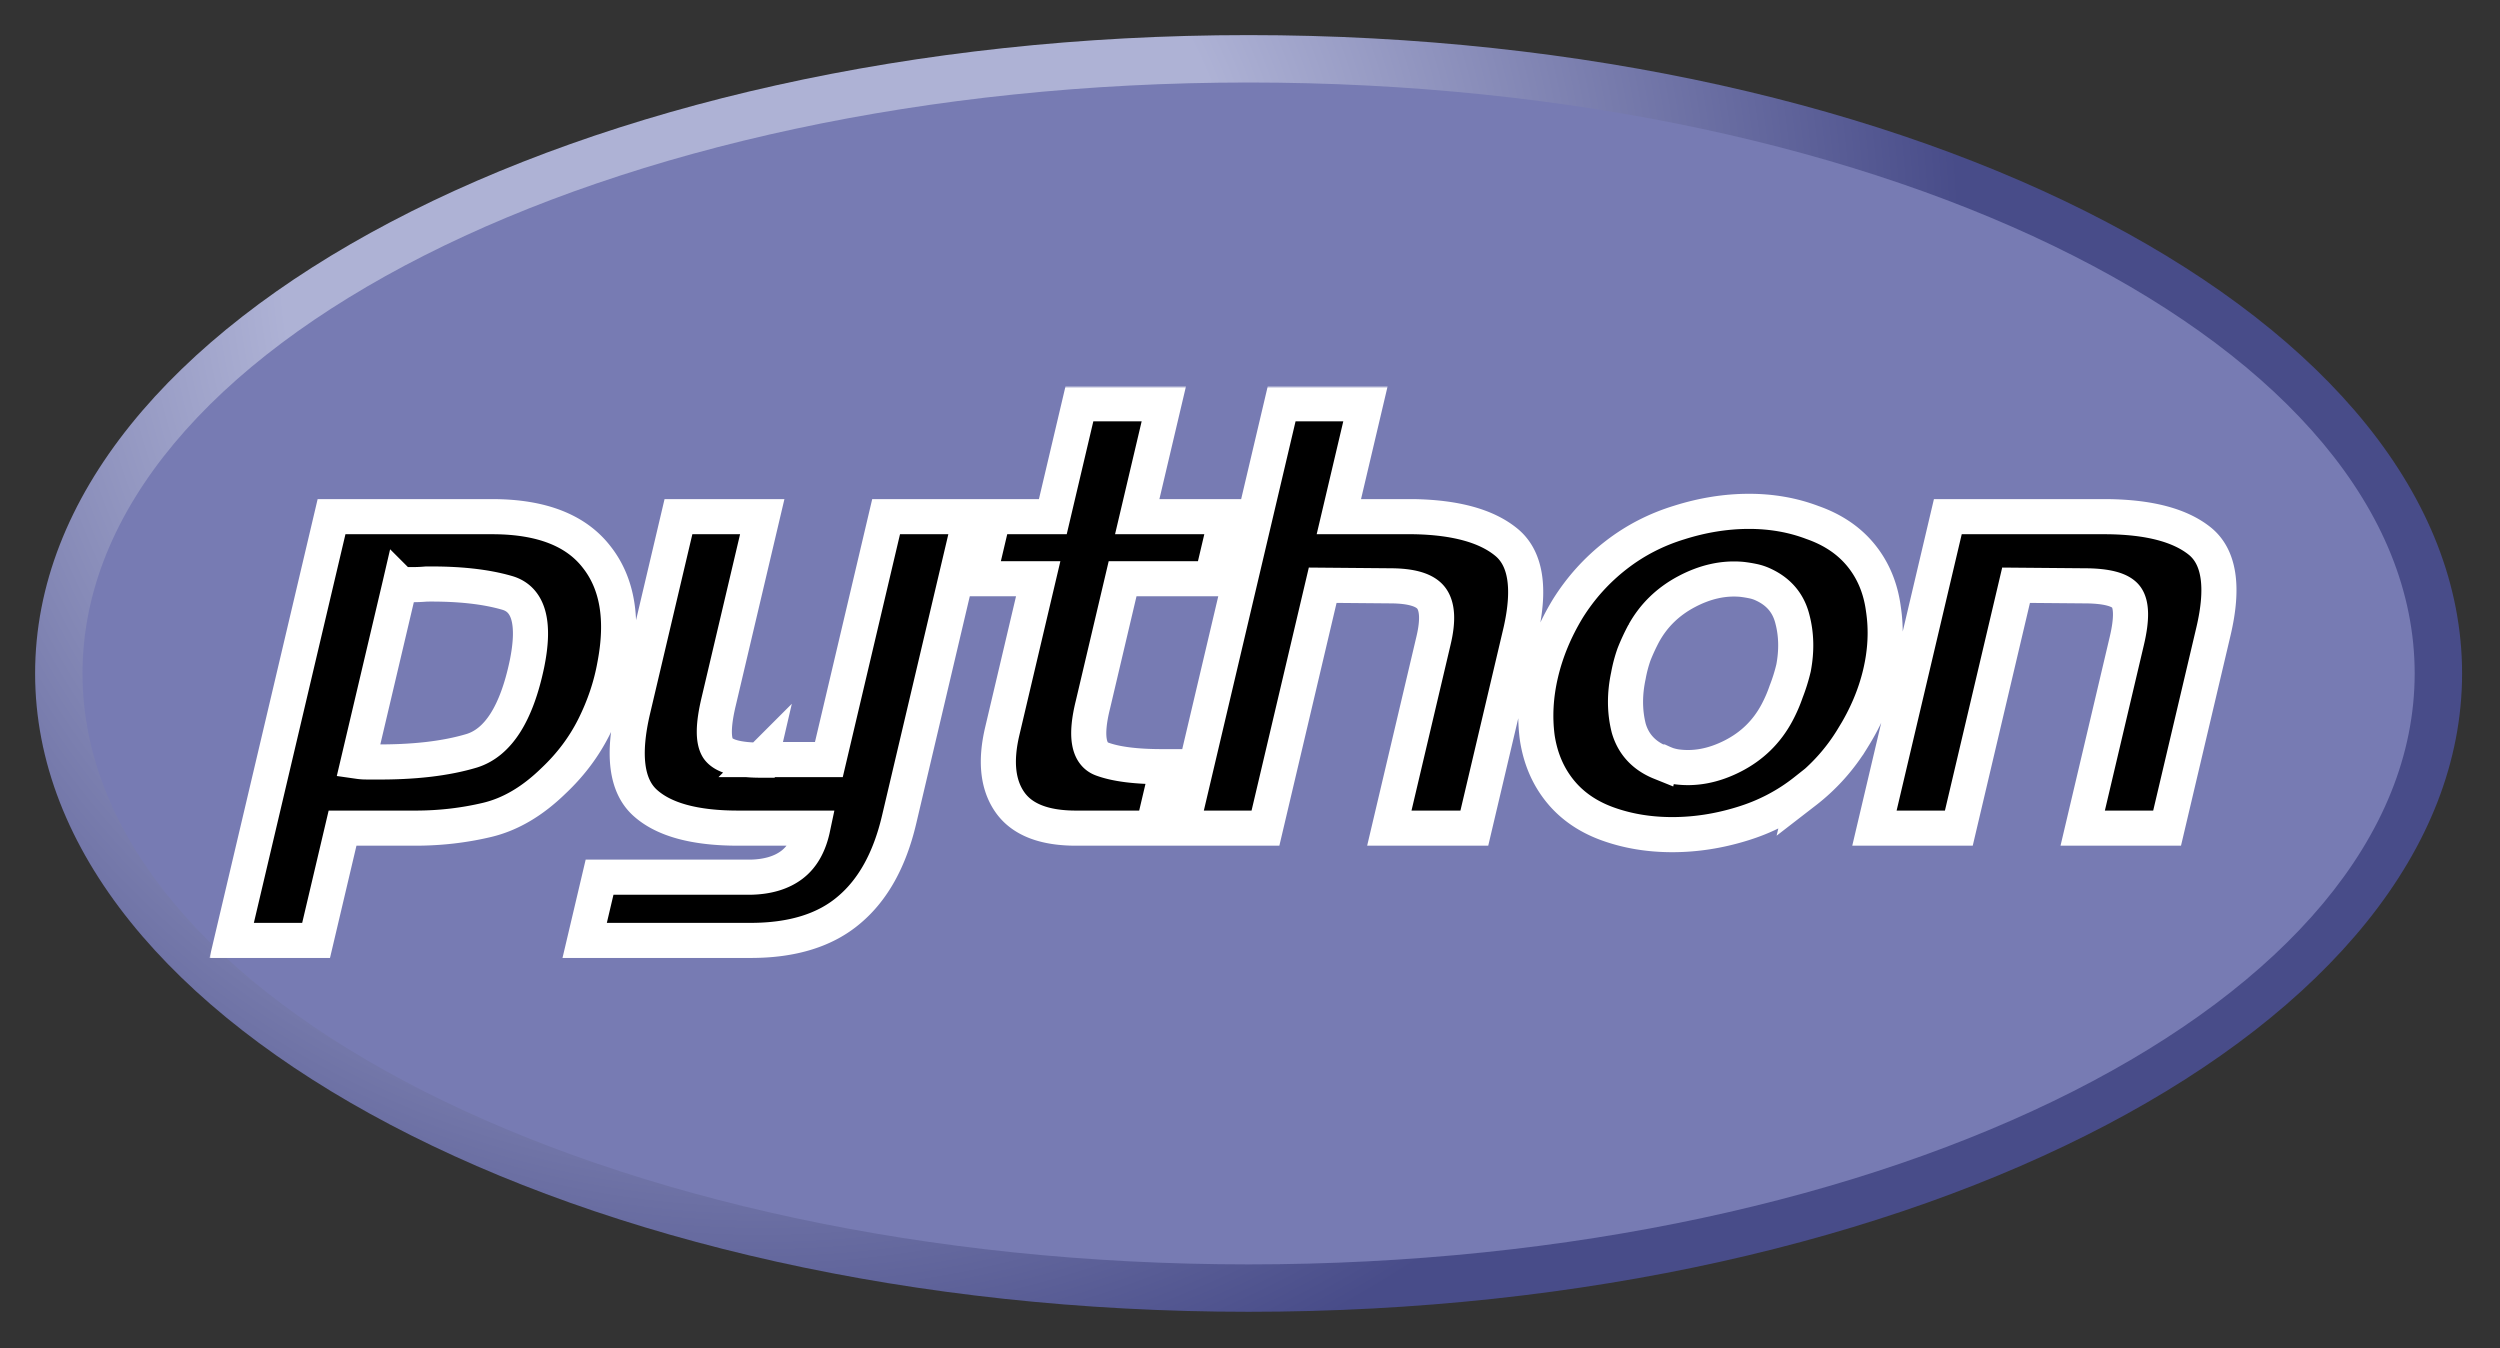 <svg xmlns="http://www.w3.org/2000/svg" width="712" height="384" fill="none"><rect width="100%" height="100%" fill="#333333" stroke="none"/><path fill="url(#a)" d="M10 191.799c0 100.403 154.734 181.798 345.6 181.798s345.601-81.395 345.601-181.798S546.466 9.999 355.6 9.999C164.734 10 10 91.397 10 191.8Z"/><path fill="#777BB3" d="M355.6 360.099c183.411 0 332.1-75.351 332.1-168.301 0-92.949-148.689-168.301-332.1-168.301-183.411 0-332.1 75.352-332.1 168.301 0 92.95 148.689 168.301 332.1 168.301Z"/><mask id="b" width="592.534" height="163.521" x="59.613" y="110.133" fill="#000" maskUnits="userSpaceOnUse"><path fill="#fff" d="M59.613 110.133h592.534v163.521H59.613z"/><path d="M94.424 147.149h46.345c13.577.112 23.284 3.927 29.122 11.445 5.952 7.519 7.683 17.786 5.192 30.803-1.056 5.947-3.007 11.782-5.855 17.505-2.847 5.723-6.715 10.884-11.603 15.485-5.987 5.835-12.278 9.538-18.874 11.109-6.595 1.571-13.409 2.357-20.442 2.357H97.558l-7.537 31.98H65.984l28.44-120.684Zm19.515 19.188-11.899 50.496c.781.112 1.517.168 2.208.168h2.421c11.041.112 20.285-.954 27.731-3.198 7.472-2.357 12.688-10.548 15.648-24.575 2.431-11.782.572-18.571-5.576-20.366-6.149-1.796-13.847-2.637-23.097-2.525a44.574 44.574 0 0 1-3.844.168H113.9l.039-.168ZM216.694 216.328h19.368l16.303-69.179h24.037l-20.348 86.347c-2.671 11.333-7.39 19.862-14.157 25.584-6.793 5.835-16.185 8.753-28.175 8.753h-47.209l4.244-18.01h43.059c4.869-.112 8.778-1.291 11.728-3.535 2.949-2.244 4.922-5.723 5.917-10.435h-21.27c-12.335 0-21.163-2.413-26.482-7.238-5.319-4.825-6.458-13.69-3.417-26.594l12.931-54.872h23.864l-12.455 52.852c-1.533 6.508-1.585 10.884-.154 13.129 1.547 2.244 5.606 3.366 12.177 3.366l.039-.168ZM282.897 147.149h16.947L307.42 115h24.037l-7.576 32.149h25.421l-4.165 17.673h-25.42l-8.449 35.852c-2.204 8.865-1.345 14.027 2.576 15.485 3.922 1.459 9.63 2.188 17.123 2.188h1.557l-4.125 17.506h-21.962c-9.108 0-15.386-2.469-18.834-7.406-3.447-4.938-4.167-11.671-2.157-20.199l10.234-43.426h-16.947l4.164-17.673ZM365.016 115h23.865l-7.576 32.149h21.443c11.706.224 20.374 2.581 26.002 7.069 5.745 4.489 7.193 13.017 4.347 25.585l-13.208 56.05h-24.21l12.613-53.526c1.322-5.61 1.108-9.594-.642-11.95-1.751-2.357-5.681-3.535-11.791-3.535l-19.156-.168-16.302 69.179h-23.864L365.016 115ZM514.137 225.248c-5.386 4.265-11.429 7.406-18.131 9.426-6.586 2.02-13.164 3.03-19.736 3.03-6.571 0-12.674-1.01-18.308-3.03-5.634-2.02-10.152-5.105-13.555-9.257-3.491-4.264-5.689-9.37-6.593-15.317-.789-5.947-.443-12.063 1.038-18.347 1.48-6.284 4.017-12.399 7.609-18.347 3.707-5.947 8.311-11.052 13.812-15.317 5.359-4.151 11.332-7.237 17.918-9.257 6.728-2.132 13.378-3.198 19.949-3.198 6.456 0 12.488 1.066 18.095 3.198 5.75 2.02 10.326 5.106 13.728 9.257 3.492 4.265 5.632 9.37 6.421 15.317.904 5.948.616 12.063-.865 18.347-1.481 6.284-4.075 12.4-7.782 18.347a55.575 55.575 0 0 1-13.64 15.317l.04-.169Zm-41.116-8.247c.728.336 1.411.617 2.05.841a17.84 17.84 0 0 0 2.129.505c5.349.786 10.775-.224 16.278-3.029 5.503-2.806 9.696-6.901 12.579-12.288a40.676 40.676 0 0 0 2.639-6.059 50.432 50.432 0 0 0 2.105-6.733c.933-4.937.82-9.594-.339-13.97-1.133-4.489-3.882-7.743-8.248-9.763a13.036 13.036 0 0 0-3.048-1.01 35.418 35.418 0 0 0-3.167-.504c-5.197-.449-10.432.729-15.704 3.534-5.273 2.806-9.311 6.733-12.115 11.782a58.203 58.203 0 0 0-2.811 6.06 39.11 39.11 0 0 0-1.601 6.059c-1.128 5.274-1.094 10.268.101 14.981 1.337 4.6 4.374 7.855 9.113 9.762l.039-.168ZM554.741 147.149h45.307c11.964.112 20.76 2.412 26.389 6.901 5.629 4.488 6.949 13.073 3.961 25.753l-13.208 56.05h-24.038l12.574-53.357c1.455-6.172 1.395-10.324-.177-12.456-1.573-2.132-5.587-3.198-12.043-3.198l-19.329-.168-16.302 69.179h-24.037l20.903-88.704Z"/></mask><path fill="#000" d="M94.424 147.149h46.345c13.577.112 23.284 3.927 29.122 11.445 5.952 7.519 7.683 17.786 5.192 30.803-1.056 5.947-3.007 11.782-5.855 17.505-2.847 5.723-6.715 10.884-11.603 15.485-5.987 5.835-12.278 9.538-18.874 11.109-6.595 1.571-13.409 2.357-20.442 2.357H97.558l-7.537 31.98H65.984l28.44-120.684Zm19.515 19.188-11.899 50.496c.781.112 1.517.168 2.208.168h2.421c11.041.112 20.285-.954 27.731-3.198 7.472-2.357 12.688-10.548 15.648-24.575 2.431-11.782.572-18.571-5.576-20.366-6.149-1.796-13.847-2.637-23.097-2.525a44.574 44.574 0 0 1-3.844.168H113.9l.039-.168ZM216.694 216.328h19.368l16.303-69.179h24.037l-20.348 86.347c-2.671 11.333-7.39 19.862-14.157 25.584-6.793 5.835-16.185 8.753-28.175 8.753h-47.209l4.244-18.01h43.059c4.869-.112 8.778-1.291 11.728-3.535 2.949-2.244 4.922-5.723 5.917-10.435h-21.27c-12.335 0-21.163-2.413-26.482-7.238-5.319-4.825-6.458-13.69-3.417-26.594l12.931-54.872h23.864l-12.455 52.852c-1.533 6.508-1.585 10.884-.154 13.129 1.547 2.244 5.606 3.366 12.177 3.366l.039-.168ZM282.897 147.149h16.947L307.42 115h24.037l-7.576 32.149h25.421l-4.165 17.673h-25.42l-8.449 35.852c-2.204 8.865-1.345 14.027 2.576 15.485 3.922 1.459 9.63 2.188 17.123 2.188h1.557l-4.125 17.506h-21.962c-9.108 0-15.386-2.469-18.834-7.406-3.447-4.938-4.167-11.671-2.157-20.199l10.234-43.426h-16.947l4.164-17.673ZM365.016 115h23.865l-7.576 32.149h21.443c11.706.224 20.374 2.581 26.002 7.069 5.745 4.489 7.193 13.017 4.347 25.585l-13.208 56.05h-24.21l12.613-53.526c1.322-5.61 1.108-9.594-.642-11.95-1.751-2.357-5.681-3.535-11.791-3.535l-19.156-.168-16.302 69.179h-23.864L365.016 115ZM514.137 225.248c-5.386 4.265-11.429 7.406-18.131 9.426-6.586 2.02-13.164 3.03-19.736 3.03-6.571 0-12.674-1.01-18.308-3.03-5.634-2.02-10.152-5.105-13.555-9.257-3.491-4.264-5.689-9.37-6.593-15.317-.789-5.947-.443-12.063 1.038-18.347 1.48-6.284 4.017-12.399 7.609-18.347 3.707-5.947 8.311-11.052 13.812-15.317 5.359-4.151 11.332-7.237 17.918-9.257 6.728-2.132 13.378-3.198 19.949-3.198 6.456 0 12.488 1.066 18.095 3.198 5.75 2.02 10.326 5.106 13.728 9.257 3.492 4.265 5.632 9.37 6.421 15.317.904 5.948.616 12.063-.865 18.347-1.481 6.284-4.075 12.4-7.782 18.347a55.575 55.575 0 0 1-13.64 15.317l.04-.169Zm-41.116-8.247c.728.336 1.411.617 2.05.841a17.84 17.84 0 0 0 2.129.505c5.349.786 10.775-.224 16.278-3.029 5.503-2.806 9.696-6.901 12.579-12.288a40.676 40.676 0 0 0 2.639-6.059 50.432 50.432 0 0 0 2.105-6.733c.933-4.937.82-9.594-.339-13.97-1.133-4.489-3.882-7.743-8.248-9.763a13.036 13.036 0 0 0-3.048-1.01 35.418 35.418 0 0 0-3.167-.504c-5.197-.449-10.432.729-15.704 3.534-5.273 2.806-9.311 6.733-12.115 11.782a58.203 58.203 0 0 0-2.811 6.06 39.11 39.11 0 0 0-1.601 6.059c-1.128 5.274-1.094 10.268.101 14.981 1.337 4.6 4.374 7.855 9.113 9.762l.039-.168ZM554.741 147.149h45.307c11.964.112 20.76 2.412 26.389 6.901 5.629 4.488 6.949 13.073 3.961 25.753l-13.208 56.05h-24.038l12.574-53.357c1.455-6.172 1.395-10.324-.177-12.456-1.573-2.132-5.587-3.198-12.043-3.198l-19.329-.168-16.302 69.179h-24.037l20.903-88.704Z"/><path stroke="#fff" stroke-width="10" d="M94.424 147.149h46.345c13.577.112 23.284 3.927 29.122 11.445 5.952 7.519 7.683 17.786 5.192 30.803-1.056 5.947-3.007 11.782-5.855 17.505-2.847 5.723-6.715 10.884-11.603 15.485-5.987 5.835-12.278 9.538-18.874 11.109-6.595 1.571-13.409 2.357-20.442 2.357H97.558l-7.537 31.98H65.984l28.44-120.684Zm19.515 19.188-11.899 50.496c.781.112 1.517.168 2.208.168h2.421c11.041.112 20.285-.954 27.731-3.198 7.472-2.357 12.688-10.548 15.648-24.575 2.431-11.782.572-18.571-5.576-20.366-6.149-1.796-13.847-2.637-23.097-2.525a44.574 44.574 0 0 1-3.844.168H113.9l.039-.168ZM216.694 216.328h19.368l16.303-69.179h24.037l-20.348 86.347c-2.671 11.333-7.39 19.862-14.157 25.584-6.793 5.835-16.185 8.753-28.175 8.753h-47.209l4.244-18.01h43.059c4.869-.112 8.778-1.291 11.728-3.535 2.949-2.244 4.922-5.723 5.917-10.435h-21.27c-12.335 0-21.163-2.413-26.482-7.238-5.319-4.825-6.458-13.69-3.417-26.594l12.931-54.872h23.864l-12.455 52.852c-1.533 6.508-1.585 10.884-.154 13.129 1.547 2.244 5.606 3.366 12.177 3.366l.039-.168ZM282.897 147.149h16.947L307.42 115h24.037l-7.576 32.149h25.421l-4.165 17.673h-25.42l-8.449 35.852c-2.204 8.865-1.345 14.027 2.576 15.485 3.922 1.459 9.63 2.188 17.123 2.188h1.557l-4.125 17.506h-21.962c-9.108 0-15.386-2.469-18.834-7.406-3.447-4.938-4.167-11.671-2.157-20.199l10.234-43.426h-16.947l4.164-17.673ZM365.016 115h23.865l-7.576 32.149h21.443c11.706.224 20.374 2.581 26.002 7.069 5.745 4.489 7.193 13.017 4.347 25.585l-13.208 56.05h-24.21l12.613-53.526c1.322-5.61 1.108-9.594-.642-11.95-1.751-2.357-5.681-3.535-11.791-3.535l-19.156-.168-16.302 69.179h-23.864L365.016 115ZM514.137 225.248c-5.386 4.265-11.429 7.406-18.131 9.426-6.586 2.02-13.164 3.03-19.736 3.03-6.571 0-12.674-1.01-18.308-3.03-5.634-2.02-10.152-5.105-13.555-9.257-3.491-4.264-5.689-9.37-6.593-15.317-.789-5.947-.443-12.063 1.038-18.347 1.48-6.284 4.017-12.399 7.609-18.347 3.707-5.947 8.311-11.052 13.812-15.317 5.359-4.151 11.332-7.237 17.918-9.257 6.728-2.132 13.378-3.198 19.949-3.198 6.456 0 12.488 1.066 18.095 3.198 5.75 2.02 10.326 5.106 13.728 9.257 3.492 4.265 5.632 9.37 6.421 15.317.904 5.948.616 12.063-.865 18.347-1.481 6.284-4.075 12.4-7.782 18.347a55.575 55.575 0 0 1-13.64 15.317l.04-.169Zm-41.116-8.247c.728.336 1.411.617 2.05.841a17.84 17.84 0 0 0 2.129.505c5.349.786 10.775-.224 16.278-3.029 5.503-2.806 9.696-6.901 12.579-12.288a40.676 40.676 0 0 0 2.639-6.059 50.432 50.432 0 0 0 2.105-6.733c.933-4.937.82-9.594-.339-13.97-1.133-4.489-3.882-7.743-8.248-9.763a13.036 13.036 0 0 0-3.048-1.01 35.418 35.418 0 0 0-3.167-.504c-5.197-.449-10.432.729-15.704 3.534-5.273 2.806-9.311 6.733-12.115 11.782a58.203 58.203 0 0 0-2.811 6.06 39.11 39.11 0 0 0-1.601 6.059c-1.128 5.274-1.094 10.268.101 14.981 1.337 4.6 4.374 7.855 9.113 9.762l.039-.168ZM554.741 147.149h45.307c11.964.112 20.76 2.412 26.389 6.901 5.629 4.488 6.949 13.073 3.961 25.753l-13.208 56.05h-24.038l12.574-53.357c1.455-6.172 1.395-10.324-.177-12.456-1.573-2.132-5.587-3.198-12.043-3.198l-19.329-.168-16.302 69.179h-24.037l20.903-88.704Z" mask="url(#b)"/><defs><radialGradient id="a" cx="0" cy="0" r="1" gradientTransform="translate(217.5 73.915) scale(453.822)" gradientUnits="userSpaceOnUse"><stop stop-color="#AEB2D5"/><stop offset=".3" stop-color="#AEB2D5"/><stop offset=".75" stop-color="#484C89"/><stop offset="1" stop-color="#484C89"/></radialGradient></defs></svg>